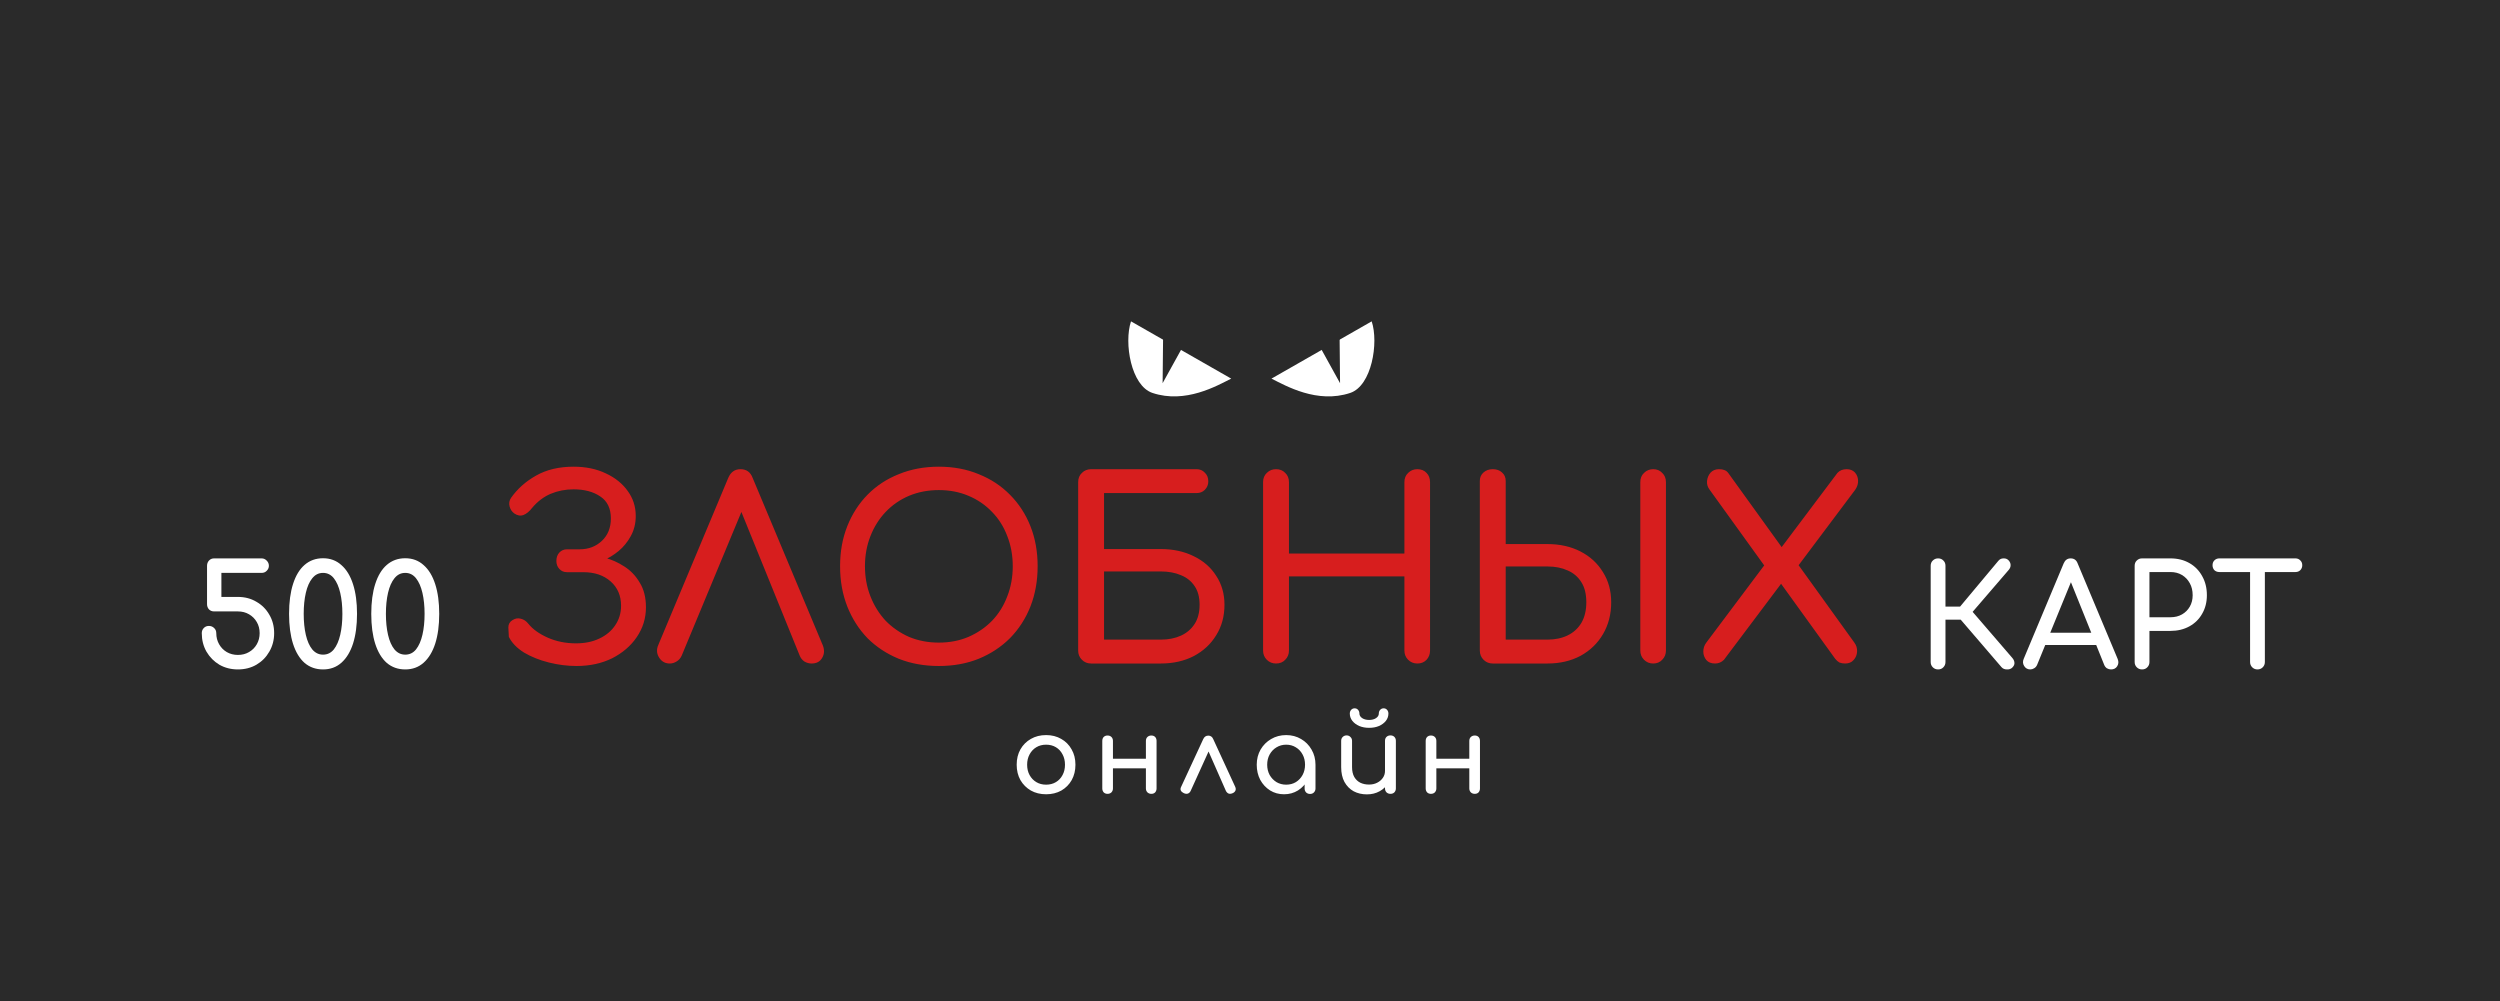 <svg width="422" height="169" viewBox="0 0 422 169" fill="none" xmlns="http://www.w3.org/2000/svg">
  <rect width="422" height="169" fill="#2A2A2A"/>
  <path d="M231.542 54.245L214.625 63.911C217.042 65.12 222.338 68.187 227.917 66.328C231.542 65.12 232.75 57.87 231.542 54.245Z" fill="white"/>
  <path d="M226.202 64.681L222.204 57.444L226.119 56.413L226.202 64.681Z" fill="#2A2A2A"/>
  <path d="M190.912 54.245L207.828 63.911C205.411 65.12 200.115 68.187 194.536 66.328C190.912 65.12 189.703 57.87 190.912 54.245Z" fill="white"/>
  <path d="M196.25 64.681L200.249 57.444L196.334 56.413L196.25 64.681Z" fill="#2A2A2A"/>
  <path d="M40.156 113C39.004 113 37.964 112.736 37.036 112.208C36.124 111.664 35.396 110.928 34.852 110C34.324 109.072 34.06 108.032 34.06 106.88C34.06 106.528 34.172 106.24 34.396 106.016C34.62 105.776 34.908 105.656 35.26 105.656C35.612 105.656 35.908 105.776 36.148 106.016C36.388 106.24 36.508 106.528 36.508 106.88C36.508 107.568 36.668 108.192 36.988 108.752C37.308 109.312 37.74 109.752 38.284 110.072C38.844 110.392 39.468 110.552 40.156 110.552C40.86 110.552 41.484 110.392 42.028 110.072C42.588 109.752 43.028 109.312 43.348 108.752C43.668 108.192 43.828 107.568 43.828 106.88C43.828 106.176 43.668 105.552 43.348 105.008C43.028 104.448 42.588 104.008 42.028 103.688C41.484 103.368 40.86 103.208 40.156 103.208H36.148C35.796 103.208 35.508 103.096 35.284 102.872C35.06 102.632 34.948 102.336 34.948 101.984V95.504C34.948 95.152 35.06 94.856 35.284 94.616C35.508 94.376 35.796 94.256 36.148 94.256H44.164C44.5 94.256 44.788 94.384 45.028 94.64C45.268 94.88 45.388 95.168 45.388 95.504C45.388 95.824 45.268 96.104 45.028 96.344C44.804 96.584 44.516 96.704 44.164 96.704H37.372V100.76H40.156C41.324 100.76 42.364 101.032 43.276 101.576C44.204 102.104 44.932 102.832 45.46 103.76C46.004 104.672 46.276 105.712 46.276 106.88C46.276 108.032 46.004 109.072 45.46 110C44.932 110.928 44.204 111.664 43.276 112.208C42.364 112.736 41.324 113 40.156 113ZM54.53 113C53.314 113 52.274 112.632 51.41 111.896C50.562 111.144 49.914 110.072 49.466 108.68C49.018 107.272 48.794 105.584 48.794 103.616C48.794 101.648 49.018 99.968 49.466 98.576C49.914 97.168 50.562 96.096 51.41 95.36C52.274 94.608 53.314 94.232 54.53 94.232C55.746 94.232 56.778 94.616 57.626 95.384C58.49 96.136 59.146 97.216 59.594 98.624C60.042 100.016 60.266 101.68 60.266 103.616C60.266 105.552 60.042 107.224 59.594 108.632C59.146 110.024 58.49 111.104 57.626 111.872C56.778 112.624 55.746 113 54.53 113ZM54.53 110.504C55.266 110.504 55.874 110.208 56.354 109.616C56.834 109.008 57.194 108.184 57.434 107.144C57.674 106.104 57.794 104.928 57.794 103.616C57.794 102.304 57.674 101.128 57.434 100.088C57.194 99.048 56.834 98.224 56.354 97.616C55.874 97.008 55.266 96.704 54.53 96.704C53.794 96.704 53.186 97.008 52.706 97.616C52.226 98.208 51.866 99.024 51.626 100.064C51.386 101.104 51.266 102.288 51.266 103.616C51.266 104.944 51.386 106.128 51.626 107.168C51.866 108.208 52.226 109.024 52.706 109.616C53.202 110.208 53.81 110.504 54.53 110.504ZM68.405 113C67.189 113 66.149 112.632 65.285 111.896C64.437 111.144 63.789 110.072 63.341 108.68C62.893 107.272 62.669 105.584 62.669 103.616C62.669 101.648 62.893 99.968 63.341 98.576C63.789 97.168 64.437 96.096 65.285 95.36C66.149 94.608 67.189 94.232 68.405 94.232C69.621 94.232 70.653 94.616 71.501 95.384C72.365 96.136 73.021 97.216 73.469 98.624C73.917 100.016 74.141 101.68 74.141 103.616C74.141 105.552 73.917 107.224 73.469 108.632C73.021 110.024 72.365 111.104 71.501 111.872C70.653 112.624 69.621 113 68.405 113ZM68.405 110.504C69.141 110.504 69.749 110.208 70.229 109.616C70.709 109.008 71.069 108.184 71.309 107.144C71.549 106.104 71.669 104.928 71.669 103.616C71.669 102.304 71.549 101.128 71.309 100.088C71.069 99.048 70.709 98.224 70.229 97.616C69.749 97.008 69.141 96.704 68.405 96.704C67.669 96.704 67.061 97.008 66.581 97.616C66.101 98.208 65.741 99.024 65.501 100.064C65.261 101.104 65.141 102.288 65.141 103.616C65.141 104.944 65.261 106.128 65.501 107.168C65.741 108.208 66.101 109.024 66.581 109.616C67.077 110.208 67.685 110.504 68.405 110.504Z" fill="white"/>
  <path d="M97.318 112.42C95.778 112.42 94.224 112.224 92.656 111.832C91.088 111.44 89.688 110.88 88.456 110.152C87.252 109.396 86.398 108.514 85.894 107.506C85.866 106.974 85.838 106.442 85.81 105.91C85.81 105.378 86.034 104.972 86.482 104.692C86.958 104.384 87.434 104.3 87.91 104.44C88.414 104.552 88.848 104.846 89.212 105.322C89.94 106.218 91.018 106.988 92.446 107.632C93.902 108.276 95.498 108.598 97.234 108.598C98.718 108.598 100.02 108.332 101.14 107.8C102.288 107.268 103.184 106.526 103.828 105.574C104.5 104.594 104.836 103.488 104.836 102.256C104.836 100.548 104.248 99.176 103.072 98.14C101.896 97.104 100.37 96.586 98.494 96.586H95.722C95.19 96.586 94.756 96.404 94.42 96.04C94.084 95.676 93.916 95.228 93.916 94.696C93.916 94.108 94.084 93.632 94.42 93.268C94.756 92.904 95.19 92.722 95.722 92.722H97.864C99.348 92.722 100.594 92.246 101.602 91.294C102.61 90.342 103.114 89.082 103.114 87.514C103.114 85.834 102.526 84.602 101.35 83.818C100.174 83.006 98.662 82.6 96.814 82.6C95.442 82.6 94.154 82.852 92.95 83.356C91.774 83.86 90.738 84.644 89.842 85.708C89.366 86.324 88.876 86.73 88.372 86.926C87.868 87.122 87.35 87.038 86.818 86.674C86.426 86.394 86.16 86.002 86.02 85.498C85.88 84.966 85.964 84.476 86.272 84.028C87.336 82.516 88.736 81.27 90.472 80.29C92.236 79.282 94.35 78.778 96.814 78.778C98.886 78.778 100.706 79.156 102.274 79.912C103.842 80.64 105.074 81.634 105.97 82.894C106.866 84.126 107.314 85.526 107.314 87.094C107.314 88.354 107.034 89.488 106.474 90.496C105.942 91.476 105.256 92.316 104.416 93.016C103.604 93.688 102.75 94.206 101.854 94.57C100.958 94.906 100.174 95.074 99.502 95.074V93.73C100.258 93.73 101.168 93.884 102.232 94.192C103.296 94.472 104.346 94.948 105.382 95.62C106.446 96.292 107.314 97.202 107.986 98.35C108.686 99.47 109.036 100.856 109.036 102.508C109.036 104.356 108.518 106.036 107.482 107.548C106.474 109.032 105.088 110.222 103.324 111.118C101.56 111.986 99.558 112.42 97.318 112.42ZM113.06 112C112.276 112 111.674 111.664 111.254 110.992C110.834 110.32 110.792 109.606 111.128 108.85L122.93 80.668C123.35 79.688 124.036 79.198 124.988 79.198C125.996 79.198 126.682 79.688 127.046 80.668L138.89 108.934C139.198 109.718 139.156 110.432 138.764 111.076C138.4 111.692 137.812 112 137 112C136.58 112 136.174 111.888 135.782 111.664C135.418 111.412 135.152 111.076 134.984 110.656L124.484 84.784H125.828L115.076 110.656C114.88 111.104 114.586 111.44 114.194 111.664C113.83 111.888 113.452 112 113.06 112ZM158.479 112.42C156.015 112.42 153.761 112.014 151.717 111.202C149.673 110.362 147.909 109.2 146.425 107.716C144.969 106.204 143.835 104.426 143.023 102.382C142.211 100.31 141.805 98.042 141.805 95.578C141.805 93.114 142.211 90.86 143.023 88.816C143.835 86.772 144.969 85.008 146.425 83.524C147.909 82.012 149.673 80.85 151.717 80.038C153.761 79.198 156.015 78.778 158.479 78.778C160.943 78.778 163.183 79.198 165.199 80.038C167.243 80.85 169.007 82.012 170.491 83.524C171.975 85.008 173.123 86.772 173.935 88.816C174.747 90.86 175.153 93.114 175.153 95.578C175.153 98.042 174.747 100.31 173.935 102.382C173.123 104.426 171.975 106.204 170.491 107.716C169.007 109.2 167.243 110.362 165.199 111.202C163.183 112.014 160.943 112.42 158.479 112.42ZM158.479 108.472C160.299 108.472 161.965 108.15 163.477 107.506C165.017 106.834 166.347 105.924 167.467 104.776C168.587 103.6 169.441 102.228 170.029 100.66C170.645 99.092 170.953 97.398 170.953 95.578C170.953 93.758 170.645 92.064 170.029 90.496C169.441 88.928 168.587 87.57 167.467 86.422C166.347 85.246 165.017 84.336 163.477 83.692C161.965 83.048 160.299 82.726 158.479 82.726C156.659 82.726 154.979 83.048 153.439 83.692C151.927 84.336 150.611 85.246 149.491 86.422C148.399 87.57 147.545 88.928 146.929 90.496C146.313 92.064 146.005 93.758 146.005 95.578C146.005 97.398 146.313 99.092 146.929 100.66C147.545 102.228 148.399 103.6 149.491 104.776C150.611 105.924 151.927 106.834 153.439 107.506C154.979 108.15 156.659 108.472 158.479 108.472ZM184.179 112C183.563 112 183.045 111.79 182.625 111.37C182.205 110.95 181.995 110.432 181.995 109.816V81.382C181.995 80.738 182.205 80.22 182.625 79.828C183.045 79.408 183.563 79.198 184.179 79.198H201.987C202.547 79.198 203.009 79.394 203.373 79.786C203.765 80.15 203.961 80.64 203.961 81.256C203.961 81.816 203.765 82.292 203.373 82.684C203.009 83.048 202.547 83.23 201.987 83.23H186.363V92.68H195.939C198.039 92.68 199.901 93.086 201.525 93.898C203.149 94.682 204.409 95.788 205.305 97.216C206.229 98.616 206.691 100.24 206.691 102.088C206.691 104.02 206.229 105.728 205.305 107.212C204.409 108.696 203.149 109.872 201.525 110.74C199.901 111.58 198.039 112 195.939 112H184.179ZM186.363 107.968H195.939C197.227 107.968 198.361 107.744 199.341 107.296C200.321 106.848 201.091 106.19 201.651 105.322C202.211 104.454 202.491 103.376 202.491 102.088C202.491 100.8 202.211 99.75 201.651 98.938C201.091 98.098 200.321 97.482 199.341 97.09C198.361 96.67 197.227 96.46 195.939 96.46H186.363V107.968ZM215.392 112C214.776 112 214.258 111.79 213.838 111.37C213.418 110.95 213.208 110.432 213.208 109.816V81.382C213.208 80.738 213.418 80.22 213.838 79.828C214.258 79.408 214.776 79.198 215.392 79.198C216.036 79.198 216.554 79.408 216.946 79.828C217.366 80.22 217.576 80.738 217.576 81.382V93.436H237.064V81.382C237.064 80.738 237.274 80.22 237.694 79.828C238.114 79.408 238.632 79.198 239.248 79.198C239.892 79.198 240.41 79.408 240.802 79.828C241.194 80.22 241.39 80.738 241.39 81.382V109.816C241.39 110.432 241.194 110.95 240.802 111.37C240.41 111.79 239.892 112 239.248 112C238.632 112 238.114 111.79 237.694 111.37C237.274 110.95 237.064 110.432 237.064 109.816V97.3H217.576V109.816C217.576 110.432 217.366 110.95 216.946 111.37C216.554 111.79 216.036 112 215.392 112ZM251.978 112C251.362 112 250.844 111.79 250.424 111.37C250.004 110.95 249.794 110.432 249.794 109.816V81.172C249.794 80.584 250.004 80.108 250.424 79.744C250.844 79.38 251.362 79.198 251.978 79.198C252.622 79.198 253.14 79.38 253.532 79.744C253.952 80.108 254.162 80.584 254.162 81.172V91.84H261.218C263.318 91.84 265.18 92.26 266.804 93.1C268.428 93.94 269.688 95.102 270.584 96.586C271.508 98.042 271.97 99.736 271.97 101.668C271.97 103.684 271.508 105.476 270.584 107.044C269.688 108.584 268.428 109.802 266.804 110.698C265.18 111.566 263.318 112 261.218 112H251.978ZM254.162 107.968H261.218C262.506 107.968 263.64 107.73 264.62 107.254C265.6 106.778 266.37 106.078 266.93 105.154C267.49 104.202 267.77 103.04 267.77 101.668C267.77 100.268 267.49 99.134 266.93 98.266C266.37 97.37 265.6 96.712 264.62 96.292C263.64 95.844 262.506 95.62 261.218 95.62H254.162V107.968ZM279.068 112C278.452 112 277.934 111.79 277.514 111.37C277.094 110.95 276.884 110.432 276.884 109.816V81.382C276.884 80.738 277.094 80.22 277.514 79.828C277.934 79.408 278.452 79.198 279.068 79.198C279.684 79.198 280.188 79.408 280.58 79.828C281 80.22 281.21 80.738 281.21 81.382V109.816C281.21 110.432 281 110.95 280.58 111.37C280.188 111.79 279.684 112 279.068 112ZM289.494 112C288.85 112 288.36 111.804 288.024 111.412C287.688 110.992 287.52 110.516 287.52 109.984C287.52 109.424 287.688 108.92 288.024 108.472L298.608 94.36L300.498 92.68L310.158 79.828C310.55 79.408 311.068 79.198 311.712 79.198C312.3 79.198 312.762 79.38 313.098 79.744C313.434 80.108 313.616 80.556 313.644 81.088C313.672 81.62 313.518 82.138 313.182 82.642L302.976 96.25L301.17 97.846L291.006 111.37C290.586 111.79 290.082 112 289.494 112ZM311.46 112C311.096 112 310.774 111.944 310.494 111.832C310.242 111.692 310.004 111.482 309.78 111.202L299.994 97.636L298.44 96.334L288.57 82.642C288.234 82.194 288.094 81.704 288.15 81.172C288.206 80.64 288.402 80.178 288.738 79.786C289.102 79.394 289.578 79.198 290.166 79.198C290.894 79.198 291.412 79.408 291.72 79.828L301.044 92.764L302.64 94.066L313.014 108.472C313.35 108.92 313.504 109.424 313.476 109.984C313.448 110.544 313.252 111.02 312.888 111.412C312.552 111.804 312.076 112 311.46 112Z" fill="#D71E1E"/>
  <path d="M339.676 112.688C339.452 112.912 339.148 113.016 338.764 113C338.38 113 338.076 112.872 337.852 112.616L329.98 103.448L337.324 94.664C337.548 94.392 337.836 94.256 338.188 94.256C338.556 94.24 338.852 94.36 339.076 94.616C339.3 94.872 339.404 95.144 339.388 95.432C339.388 95.704 339.276 95.968 339.052 96.224L332.98 103.28L339.676 111.056C339.9 111.312 340.02 111.584 340.036 111.872C340.068 112.144 339.948 112.416 339.676 112.688ZM327.148 113C326.796 113 326.5 112.88 326.26 112.64C326.02 112.4 325.9 112.104 325.9 111.752V95.504C325.9 95.136 326.02 94.84 326.26 94.616C326.5 94.376 326.796 94.256 327.148 94.256C327.516 94.256 327.812 94.376 328.036 94.616C328.276 94.84 328.396 95.136 328.396 95.504V102.392H332.332V104.6H328.396V111.752C328.396 112.104 328.276 112.4 328.036 112.64C327.812 112.88 327.516 113 327.148 113ZM342.711 113C342.263 113 341.919 112.808 341.679 112.424C341.439 112.04 341.415 111.632 341.607 111.2L348.351 95.096C348.591 94.536 348.983 94.256 349.527 94.256C350.103 94.256 350.495 94.536 350.703 95.096L357.471 111.248C357.647 111.696 357.615 112.104 357.375 112.472C357.151 112.824 356.807 113 356.343 113C356.103 113 355.871 112.936 355.647 112.808C355.439 112.664 355.287 112.472 355.191 112.232L349.239 97.448H349.911L343.863 112.232C343.751 112.488 343.583 112.68 343.359 112.808C343.151 112.936 342.935 113 342.711 113ZM343.983 108.872L344.943 106.808H354.351L355.311 108.872H343.983ZM361.578 113C361.226 113 360.93 112.88 360.69 112.64C360.45 112.4 360.33 112.104 360.33 111.752V95.504C360.33 95.136 360.45 94.84 360.69 94.616C360.93 94.376 361.226 94.256 361.578 94.256H366.378C367.578 94.256 368.642 94.52 369.57 95.048C370.498 95.576 371.218 96.312 371.73 97.256C372.258 98.184 372.522 99.256 372.522 100.472C372.522 101.64 372.258 102.68 371.73 103.592C371.218 104.504 370.498 105.216 369.57 105.728C368.642 106.24 367.578 106.496 366.378 106.496H362.826V111.752C362.826 112.104 362.706 112.4 362.466 112.64C362.242 112.88 361.946 113 361.578 113ZM362.826 104.192H366.378C367.114 104.192 367.762 104.032 368.322 103.712C368.882 103.392 369.322 102.952 369.642 102.392C369.962 101.832 370.122 101.192 370.122 100.472C370.122 99.704 369.962 99.032 369.642 98.456C369.322 97.864 368.882 97.4 368.322 97.064C367.762 96.728 367.114 96.56 366.378 96.56H362.826V104.192ZM381.061 113C380.709 113 380.413 112.88 380.173 112.64C379.933 112.4 379.813 112.104 379.813 111.752V94.256H382.309V111.752C382.309 112.104 382.189 112.4 381.949 112.64C381.709 112.88 381.413 113 381.061 113ZM374.629 96.56C374.293 96.56 374.013 96.456 373.789 96.248C373.581 96.024 373.477 95.744 373.477 95.408C373.477 95.072 373.581 94.8 373.789 94.592C374.013 94.368 374.293 94.256 374.629 94.256H387.469C387.805 94.256 388.077 94.368 388.285 94.592C388.509 94.8 388.621 95.072 388.621 95.408C388.621 95.744 388.509 96.024 388.285 96.248C388.077 96.456 387.805 96.56 387.469 96.56H374.629Z" fill="white"/>
  <path d="M176.584 134.072C175.612 134.072 174.754 133.862 174.01 133.442C173.266 133.01 172.678 132.422 172.246 131.678C171.826 130.922 171.616 130.058 171.616 129.086C171.616 128.102 171.826 127.238 172.246 126.494C172.678 125.738 173.266 125.15 174.01 124.73C174.754 124.298 175.612 124.082 176.584 124.082C177.544 124.082 178.396 124.298 179.14 124.73C179.884 125.15 180.466 125.738 180.886 126.494C181.318 127.238 181.534 128.102 181.534 129.086C181.534 130.058 181.324 130.922 180.904 131.678C180.484 132.422 179.902 133.01 179.158 133.442C178.414 133.862 177.556 134.072 176.584 134.072ZM176.584 132.452C177.208 132.452 177.76 132.308 178.24 132.02C178.72 131.732 179.092 131.336 179.356 130.832C179.632 130.328 179.77 129.746 179.77 129.086C179.77 128.426 179.632 127.844 179.356 127.34C179.092 126.824 178.72 126.422 178.24 126.134C177.76 125.846 177.208 125.702 176.584 125.702C175.96 125.702 175.408 125.846 174.928 126.134C174.448 126.422 174.07 126.824 173.794 127.34C173.518 127.844 173.38 128.426 173.38 129.086C173.38 129.746 173.518 130.328 173.794 130.832C174.07 131.336 174.448 131.732 174.928 132.02C175.408 132.308 175.96 132.452 176.584 132.452ZM194.346 134C194.082 134 193.86 133.916 193.68 133.748C193.512 133.568 193.428 133.346 193.428 133.082V125.072C193.428 124.796 193.512 124.574 193.68 124.406C193.86 124.238 194.082 124.154 194.346 124.154C194.622 124.154 194.838 124.238 194.994 124.406C195.15 124.574 195.228 124.796 195.228 125.072V133.082C195.228 133.346 195.15 133.568 194.994 133.748C194.838 133.916 194.622 134 194.346 134ZM186.948 134C186.684 134 186.468 133.916 186.3 133.748C186.144 133.568 186.066 133.346 186.066 133.082V125.072C186.066 124.796 186.144 124.574 186.3 124.406C186.468 124.238 186.684 124.154 186.948 124.154C187.224 124.154 187.446 124.238 187.614 124.406C187.782 124.574 187.866 124.796 187.866 125.072V133.082C187.866 133.346 187.782 133.568 187.614 133.748C187.446 133.916 187.224 134 186.948 134ZM187.632 129.698V128.078H193.95V129.698H187.632ZM203.967 124.172C204.147 124.172 204.309 124.22 204.453 124.316C204.597 124.412 204.711 124.562 204.795 124.766L208.503 132.812C208.611 133.052 208.623 133.268 208.539 133.46C208.455 133.64 208.311 133.778 208.107 133.874C207.843 133.994 207.615 134.024 207.423 133.964C207.231 133.904 207.069 133.754 206.937 133.514L203.553 125.828H204.471L200.979 133.514C200.871 133.742 200.709 133.892 200.493 133.964C200.289 134.024 200.061 133.994 199.809 133.874C199.581 133.766 199.419 133.622 199.323 133.442C199.239 133.262 199.257 133.052 199.377 132.812L203.103 124.766C203.283 124.37 203.571 124.172 203.967 124.172ZM216.745 134.072C215.869 134.072 215.083 133.856 214.387 133.424C213.691 132.98 213.139 132.386 212.731 131.642C212.335 130.886 212.137 130.034 212.137 129.086C212.137 128.138 212.353 127.286 212.785 126.53C213.229 125.774 213.823 125.18 214.567 124.748C215.323 124.304 216.169 124.082 217.105 124.082C218.041 124.082 218.881 124.304 219.625 124.748C220.369 125.18 220.957 125.774 221.389 126.53C221.833 127.286 222.055 128.138 222.055 129.086H221.353C221.353 130.034 221.149 130.886 220.741 131.642C220.345 132.386 219.799 132.98 219.103 133.424C218.407 133.856 217.621 134.072 216.745 134.072ZM217.105 132.452C217.717 132.452 218.263 132.308 218.743 132.02C219.223 131.72 219.601 131.318 219.877 130.814C220.153 130.298 220.291 129.722 220.291 129.086C220.291 128.438 220.153 127.862 219.877 127.358C219.601 126.842 219.223 126.44 218.743 126.152C218.263 125.852 217.717 125.702 217.105 125.702C216.505 125.702 215.959 125.852 215.467 126.152C214.987 126.44 214.603 126.842 214.315 127.358C214.039 127.862 213.901 128.438 213.901 129.086C213.901 129.722 214.039 130.298 214.315 130.814C214.603 131.318 214.987 131.72 215.467 132.02C215.959 132.308 216.505 132.452 217.105 132.452ZM221.137 134.018C220.873 134.018 220.651 133.934 220.471 133.766C220.303 133.586 220.219 133.364 220.219 133.1V130.346L220.561 128.438L222.055 129.086V133.1C222.055 133.364 221.965 133.586 221.785 133.766C221.617 133.934 221.401 134.018 221.137 134.018ZM230.728 134.09C229.9 134.09 229.156 133.916 228.496 133.568C227.848 133.208 227.332 132.686 226.948 132.002C226.576 131.318 226.39 130.478 226.39 129.482V125.054C226.39 124.79 226.474 124.574 226.642 124.406C226.822 124.226 227.044 124.136 227.308 124.136C227.572 124.136 227.788 124.226 227.956 124.406C228.136 124.574 228.226 124.79 228.226 125.054V129.482C228.226 130.154 228.352 130.712 228.604 131.156C228.856 131.588 229.198 131.912 229.63 132.128C230.062 132.332 230.548 132.434 231.088 132.434C231.604 132.434 232.06 132.332 232.456 132.128C232.864 131.924 233.188 131.648 233.428 131.3C233.668 130.952 233.788 130.562 233.788 130.13H234.922C234.922 130.874 234.736 131.546 234.364 132.146C234.004 132.746 233.506 133.22 232.87 133.568C232.246 133.916 231.532 134.09 230.728 134.09ZM234.706 134C234.442 134 234.22 133.916 234.04 133.748C233.872 133.568 233.788 133.346 233.788 133.082V125.054C233.788 124.778 233.872 124.556 234.04 124.388C234.22 124.22 234.442 124.136 234.706 124.136C234.982 124.136 235.204 124.22 235.372 124.388C235.54 124.556 235.624 124.778 235.624 125.054V133.082C235.624 133.346 235.54 133.568 235.372 133.748C235.204 133.916 234.982 134 234.706 134ZM231.106 122.858C230.494 122.858 229.942 122.756 229.45 122.552C228.958 122.336 228.568 122.048 228.28 121.688C227.992 121.316 227.848 120.902 227.848 120.446C227.848 120.194 227.926 119.984 228.082 119.816C228.238 119.648 228.43 119.564 228.658 119.564C228.898 119.564 229.09 119.648 229.234 119.816C229.39 119.984 229.468 120.194 229.468 120.446C229.468 120.746 229.624 121.004 229.936 121.22C230.248 121.424 230.638 121.526 231.106 121.526C231.574 121.526 231.964 121.424 232.276 121.22C232.588 121.004 232.744 120.746 232.744 120.446C232.744 120.194 232.822 119.984 232.978 119.816C233.134 119.648 233.326 119.564 233.554 119.564C233.794 119.564 233.986 119.648 234.13 119.816C234.286 119.984 234.364 120.194 234.364 120.446C234.364 120.902 234.22 121.316 233.932 121.688C233.644 122.048 233.254 122.336 232.762 122.552C232.282 122.756 231.73 122.858 231.106 122.858ZM248.937 134C248.673 134 248.451 133.916 248.271 133.748C248.103 133.568 248.019 133.346 248.019 133.082V125.072C248.019 124.796 248.103 124.574 248.271 124.406C248.451 124.238 248.673 124.154 248.937 124.154C249.213 124.154 249.429 124.238 249.585 124.406C249.741 124.574 249.819 124.796 249.819 125.072V133.082C249.819 133.346 249.741 133.568 249.585 133.748C249.429 133.916 249.213 134 248.937 134ZM241.539 134C241.275 134 241.059 133.916 240.891 133.748C240.735 133.568 240.657 133.346 240.657 133.082V125.072C240.657 124.796 240.735 124.574 240.891 124.406C241.059 124.238 241.275 124.154 241.539 124.154C241.815 124.154 242.037 124.238 242.205 124.406C242.373 124.574 242.457 124.796 242.457 125.072V133.082C242.457 133.346 242.373 133.568 242.205 133.748C242.037 133.916 241.815 134 241.539 134ZM242.223 129.698V128.078H248.541V129.698H242.223Z" fill="white"/>
  </svg>
  